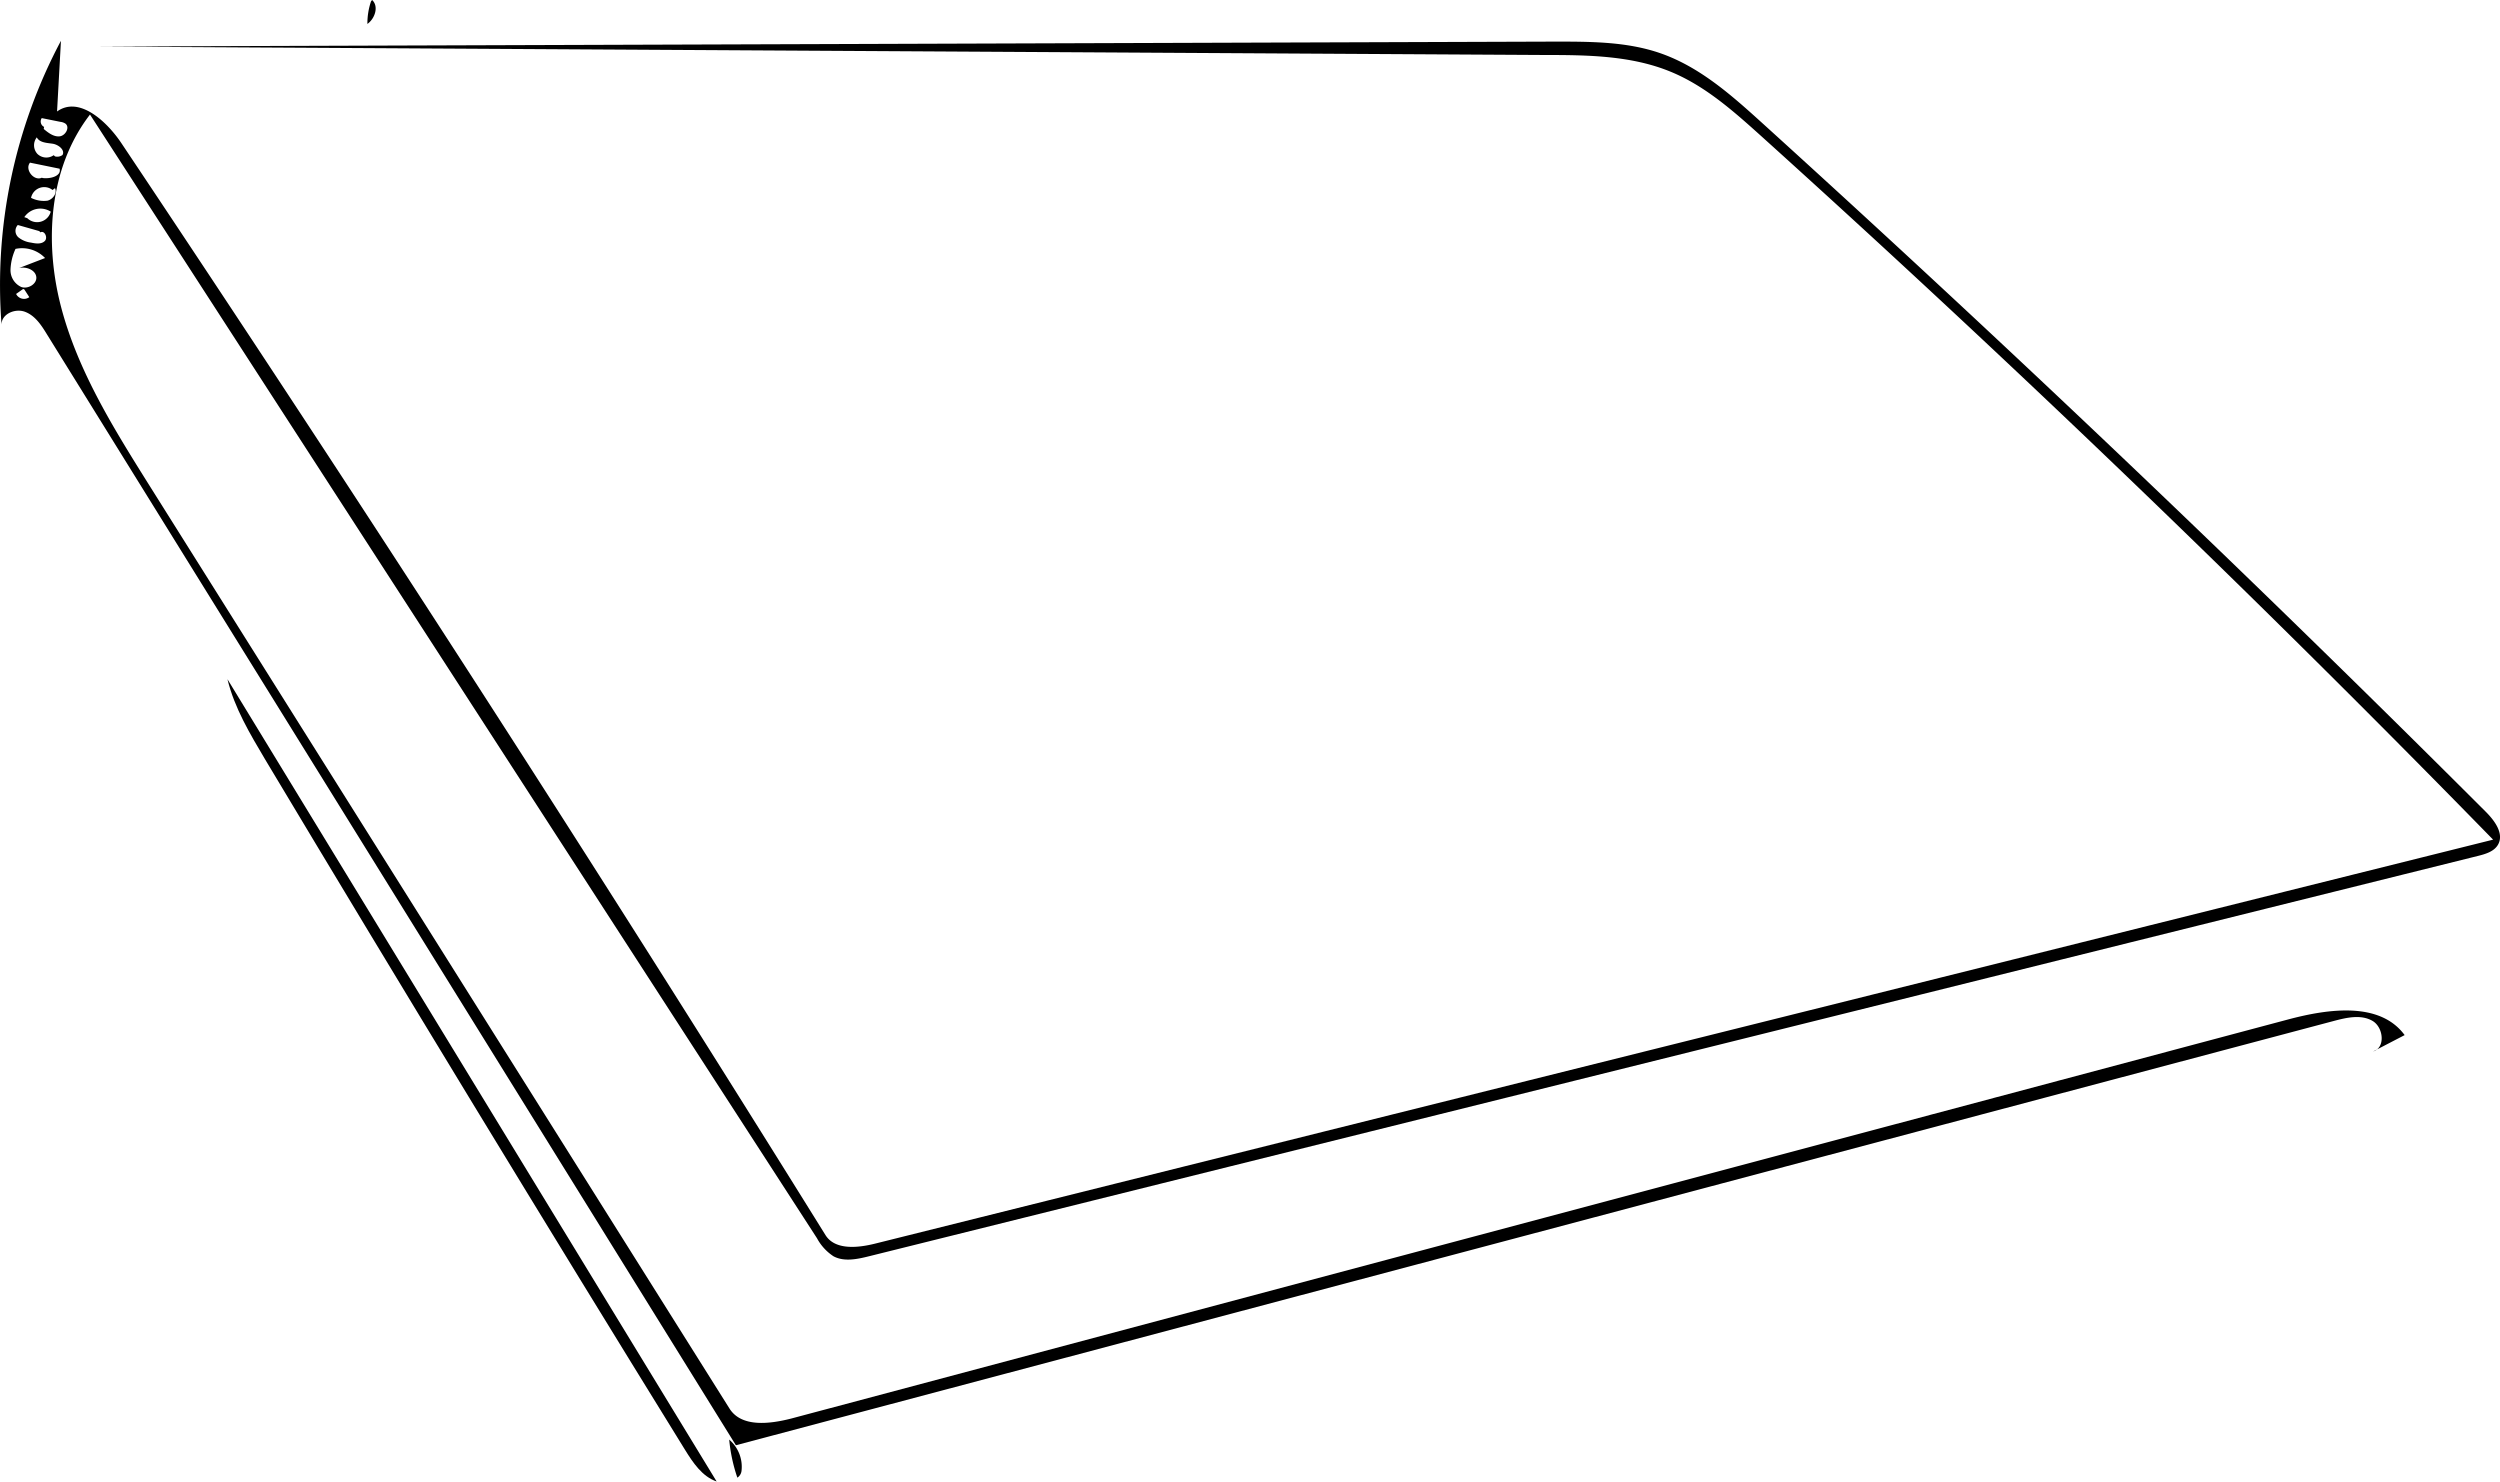 <svg id="Layer_1" data-name="Layer 1" xmlns="http://www.w3.org/2000/svg" viewBox="0 0 500 296.32"><title>Artboard 6</title><g id="Shape_8" data-name="Shape 8"><path d="M53,151.84c-3-5.07-6.11-10.24-7.51-16l97.84,160.46c-2.9-1-4.73-3.76-6.34-6.36Q94.52,221.2,53,151.84Z"/><path d="M145.84,287.92a7.15,7.15,0,0,1,2.46,6.3,1.87,1.87,0,0,1-.83,1.31A33,33,0,0,1,145.84,287.92Z"/><path d="M74.42,0c1.38,1.26.58,3.71-.94,4.79A13.78,13.78,0,0,1,74.2.28Z"/><path d="M18,22.91c-8.21,10.64-9.19,25.5-5.78,38.5S22.93,86,30.08,97.41L145.9,281.71c2.38,3.79,8,3.11,12.34,2l299.39-79.82c8.08-2.15,18.35-3.6,23.3,3.13l-6.3,3.27c2.49-.73,2.1-4.84-.16-6.13s-5.08-.66-7.59,0L147.18,289.05,9.36,66.82C8.25,65,7,63.11,5,62.36S.26,62.82.31,64.94A103.93,103.93,0,0,1,12.19,8.16L11.41,22.3c4.36-3.15,9.89,1.88,12.88,6.35q72.2,108,140.82,218.39c1.9,3,6.4,2.56,9.89,1.69l323.62-80.8Q427.72,95.31,352.31,27.28c-5.55-5-11.26-10.09-18.17-12.93C326.29,11.11,317.55,11,309.06,11L19.59,9.31,311,8.32c7.09,0,14.34,0,21,2.3,8,2.76,14.43,8.53,20.67,14.19q73.88,67,144.47,137.53c1.79,1.79,3.71,4.38,2.47,6.58-.78,1.38-2.48,1.88-4,2.26l-321.8,80.07c-2.36.59-5,1.15-7.12,0a9.92,9.92,0,0,1-3.29-3.6L18,22.91M9,51.59a6.36,6.36,0,0,0-5.9-1.81,10.83,10.83,0,0,0-1,4.18A3.69,3.69,0,0,0,4.26,57.4c1.36.47,3.15-.61,3-2s-2-2.16-3.47-1.78l5.19-2m-1.12-5.4L3.56,45a1.72,1.72,0,0,0,.11,2.46A5,5,0,0,0,6.2,48.52c.94.2,2.06.36,2.75-.31S8.89,46,8.07,46.47M8.5,35.6c1.53.22,3.83-.37,3.42-1.86L6,32.53c-1.11,1.38.8,3.78,2.4,3M11,31.28A1.77,1.77,0,0,0,12.5,31c.56-1-.81-2.09-2-2.26s-2.61-.22-3.14-1.27a2.56,2.56,0,0,0,.1,3.29,2.56,2.56,0,0,0,3.28.28m-2-5.25c.92.78,2,1.6,3.18,1.48s2.12-1.82,1.16-2.55a2.28,2.28,0,0,0-1-.35l-3.73-.75a1.2,1.2,0,0,0,.47,1.76M10.51,38a2.69,2.69,0,0,0-4.3,1.57,5.65,5.65,0,0,0,3.27.57c1.09-.26,2-1.5,1.52-2.51m-5.55,6a2.82,2.82,0,0,0,4.7-1.3,3.87,3.87,0,0,0-5.29,1.1M4.63,57.79l-1.41,1a1.77,1.77,0,0,0,2.64.64l-1-1.55Z"/></g></svg>